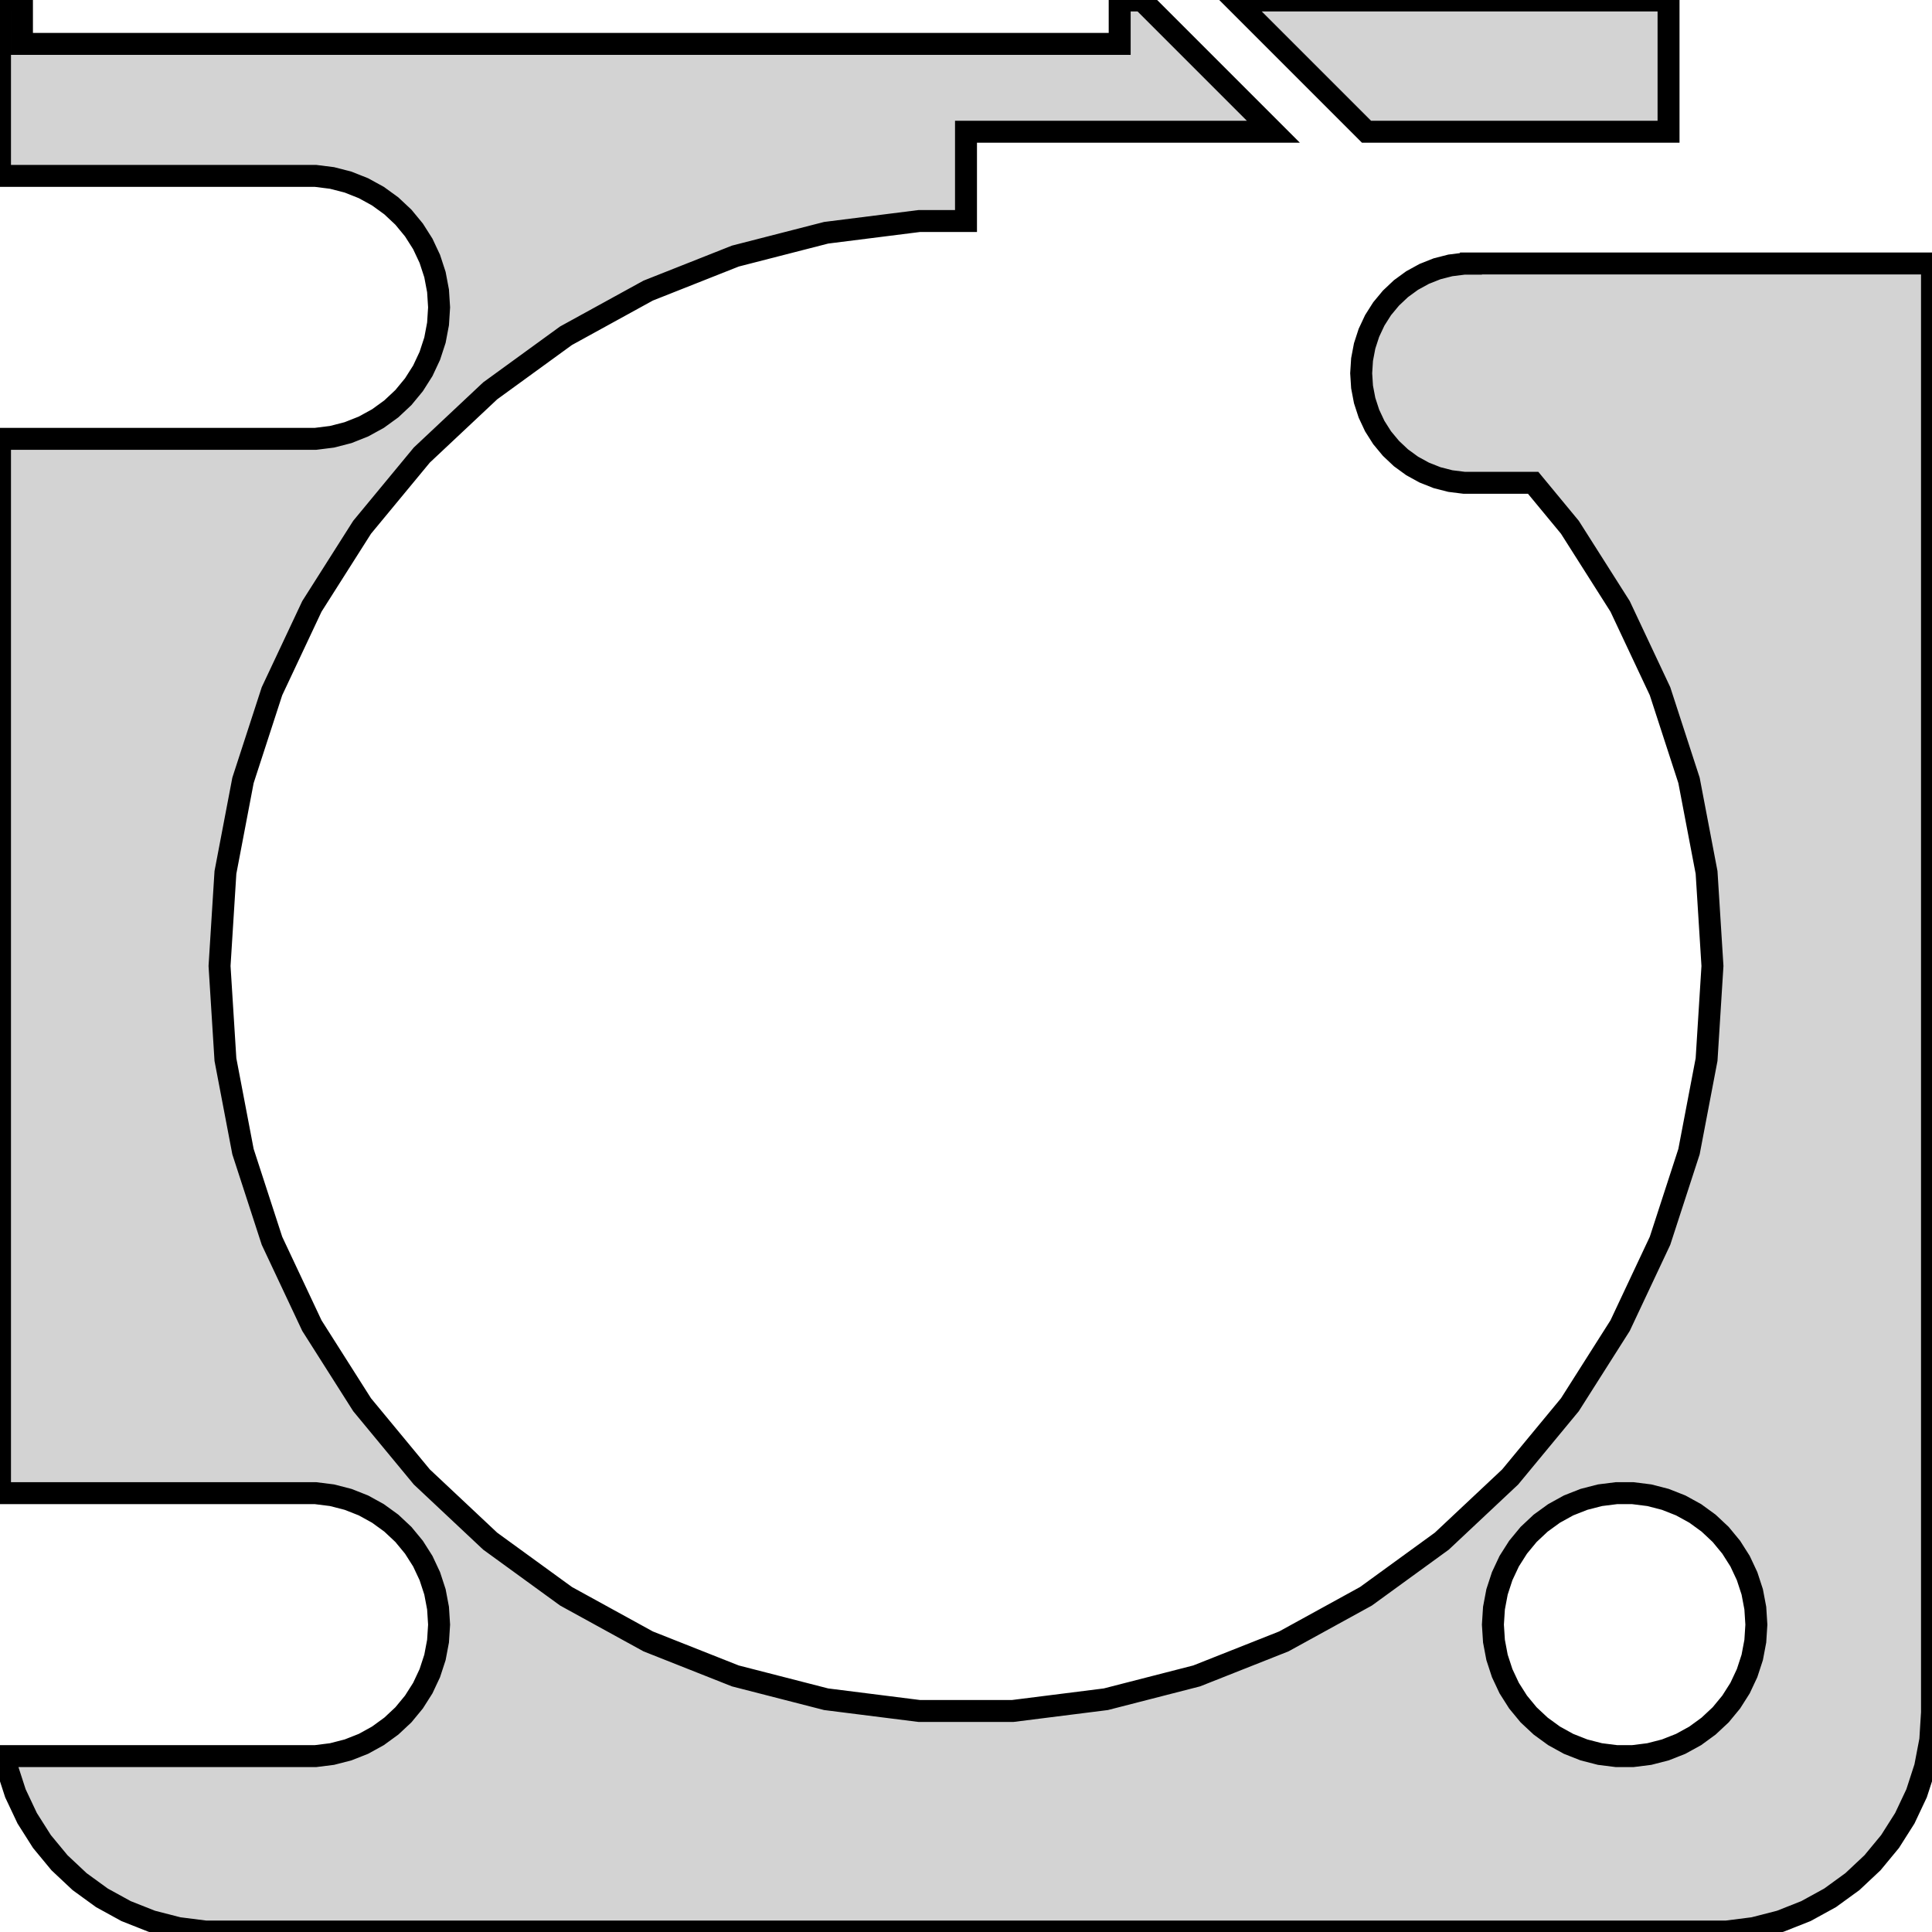 <?xml version="1.0" standalone="no"?>
<!DOCTYPE svg PUBLIC "-//W3C//DTD SVG 1.1//EN" "http://www.w3.org/Graphics/SVG/1.1/DTD/svg11.dtd">
<svg width="44mm" height="44mm" viewBox="-22 -130 44 44" xmlns="http://www.w3.org/2000/svg" version="1.1">
<title>OpenSCAD Model</title>
<path d="
M 17.937,-86.089 L 18.545,-86.245 L 19.129,-86.476 L 19.679,-86.778 L 20.187,-87.147 L 20.645,-87.577
 L 21.045,-88.061 L 21.381,-88.591 L 21.649,-89.159 L 21.843,-89.757 L 21.961,-90.373 L 22,-91
 L 22,-124 L 11.5,-124 L 11.5,-123.995 L 11.343,-123.995 L 11.031,-123.956 L 10.727,-123.878
 L 10.435,-123.762 L 10.16,-123.611 L 9.906,-123.426 L 9.678,-123.211 L 9.477,-122.969 L 9.309,-122.704
 L 9.176,-122.42 L 9.079,-122.122 L 9.02,-121.813 L 9,-121.5 L 9.02,-121.187 L 9.079,-120.878
 L 9.176,-120.58 L 9.309,-120.296 L 9.477,-120.031 L 9.678,-119.789 L 9.906,-119.574 L 10.16,-119.389
 L 10.435,-119.238 L 10.727,-119.122 L 11.031,-119.044 L 11.343,-119.005 L 12.916,-119.005 L 13.753,-117.992
 L 14.897,-116.19 L 15.806,-114.258 L 16.466,-112.228 L 16.866,-110.131 L 17,-108 L 16.866,-105.869
 L 16.466,-103.772 L 15.806,-101.742 L 14.897,-99.81 L 13.753,-98.008 L 12.393,-96.363 L 10.836,-94.901
 L 9.109,-93.646 L 7.238,-92.618 L 5.253,-91.832 L 3.185,-91.301 L 1.067,-91.034 L -1.067,-91.034
 L -3.185,-91.301 L -5.253,-91.832 L -7.238,-92.618 L -9.109,-93.646 L -10.836,-94.901 L -12.393,-96.363
 L -13.753,-98.008 L -14.897,-99.81 L -15.806,-101.742 L -16.466,-103.772 L -16.866,-105.869 L -17,-108
 L -16.866,-110.131 L -16.466,-112.228 L -15.806,-114.258 L -14.897,-116.19 L -13.753,-117.992 L -12.393,-119.637
 L -10.836,-121.099 L -9.109,-122.354 L -7.238,-123.382 L -5.253,-124.168 L -3.185,-124.699 L -1.067,-124.966
 L 0,-124.966 L 0,-127 L 7,-127 L 4.01,-129.99 L 3.5,-129.99 L 3.5,-129
 L -21.5,-129 L -21.5,-130 L -22,-130 L -22,-125.994 L -14.812,-125.994 L -14.438,-125.947
 L -14.073,-125.853 L -13.723,-125.714 L -13.393,-125.533 L -13.088,-125.312 L -12.813,-125.054 L -12.573,-124.763
 L -12.371,-124.445 L -12.211,-124.104 L -12.094,-123.746 L -12.024,-123.376 L -12,-123 L -12.024,-122.624
 L -12.094,-122.254 L -12.211,-121.896 L -12.371,-121.555 L -12.573,-121.237 L -12.813,-120.946 L -13.088,-120.688
 L -13.393,-120.467 L -13.723,-120.286 L -14.073,-120.147 L -14.438,-120.053 L -14.812,-120.006 L -22,-120.006
 L -22,-95.994 L -14.812,-95.994 L -14.438,-95.947 L -14.073,-95.853 L -13.723,-95.715 L -13.393,-95.533
 L -13.088,-95.312 L -12.813,-95.054 L -12.573,-94.763 L -12.371,-94.445 L -12.211,-94.104 L -12.094,-93.746
 L -12.024,-93.376 L -12,-93 L -12.024,-92.624 L -12.094,-92.254 L -12.211,-91.896 L -12.371,-91.555
 L -12.573,-91.237 L -12.813,-90.946 L -13.088,-90.689 L -13.393,-90.467 L -13.723,-90.285 L -14.073,-90.147
 L -14.438,-90.053 L -14.812,-90.006 L -21.89,-90.006 L -21.843,-89.757 L -21.649,-89.159 L -21.381,-88.591
 L -21.045,-88.061 L -20.645,-87.577 L -20.187,-87.147 L -19.679,-86.778 L -19.129,-86.476 L -18.545,-86.245
 L -17.937,-86.089 L -17.314,-86.01 L 17.314,-86.01 z
M 14.812,-90.006 L 14.438,-90.053 L 14.073,-90.147 L 13.723,-90.285 L 13.393,-90.467 L 13.088,-90.689
 L 12.813,-90.946 L 12.573,-91.237 L 12.371,-91.555 L 12.211,-91.896 L 12.094,-92.254 L 12.024,-92.624
 L 12,-93 L 12.024,-93.376 L 12.094,-93.746 L 12.211,-94.104 L 12.371,-94.445 L 12.573,-94.763
 L 12.813,-95.054 L 13.088,-95.312 L 13.393,-95.533 L 13.723,-95.715 L 14.073,-95.853 L 14.438,-95.947
 L 14.812,-95.994 L 15.188,-95.994 L 15.562,-95.947 L 15.927,-95.853 L 16.277,-95.715 L 16.608,-95.533
 L 16.912,-95.312 L 17.187,-95.054 L 17.427,-94.763 L 17.629,-94.445 L 17.789,-94.104 L 17.906,-93.746
 L 17.976,-93.376 L 18,-93 L 17.976,-92.624 L 17.906,-92.254 L 17.789,-91.896 L 17.629,-91.555
 L 17.427,-91.237 L 17.187,-90.946 L 16.912,-90.689 L 16.608,-90.467 L 16.277,-90.285 L 15.927,-90.147
 L 15.562,-90.053 L 15.188,-90.006 z
M 16,-129.99 L 6.131,-129.99 L 9.121,-127 L 16,-127 z
" stroke="black" fill="lightgray" stroke-width="0.5"/>
</svg>
